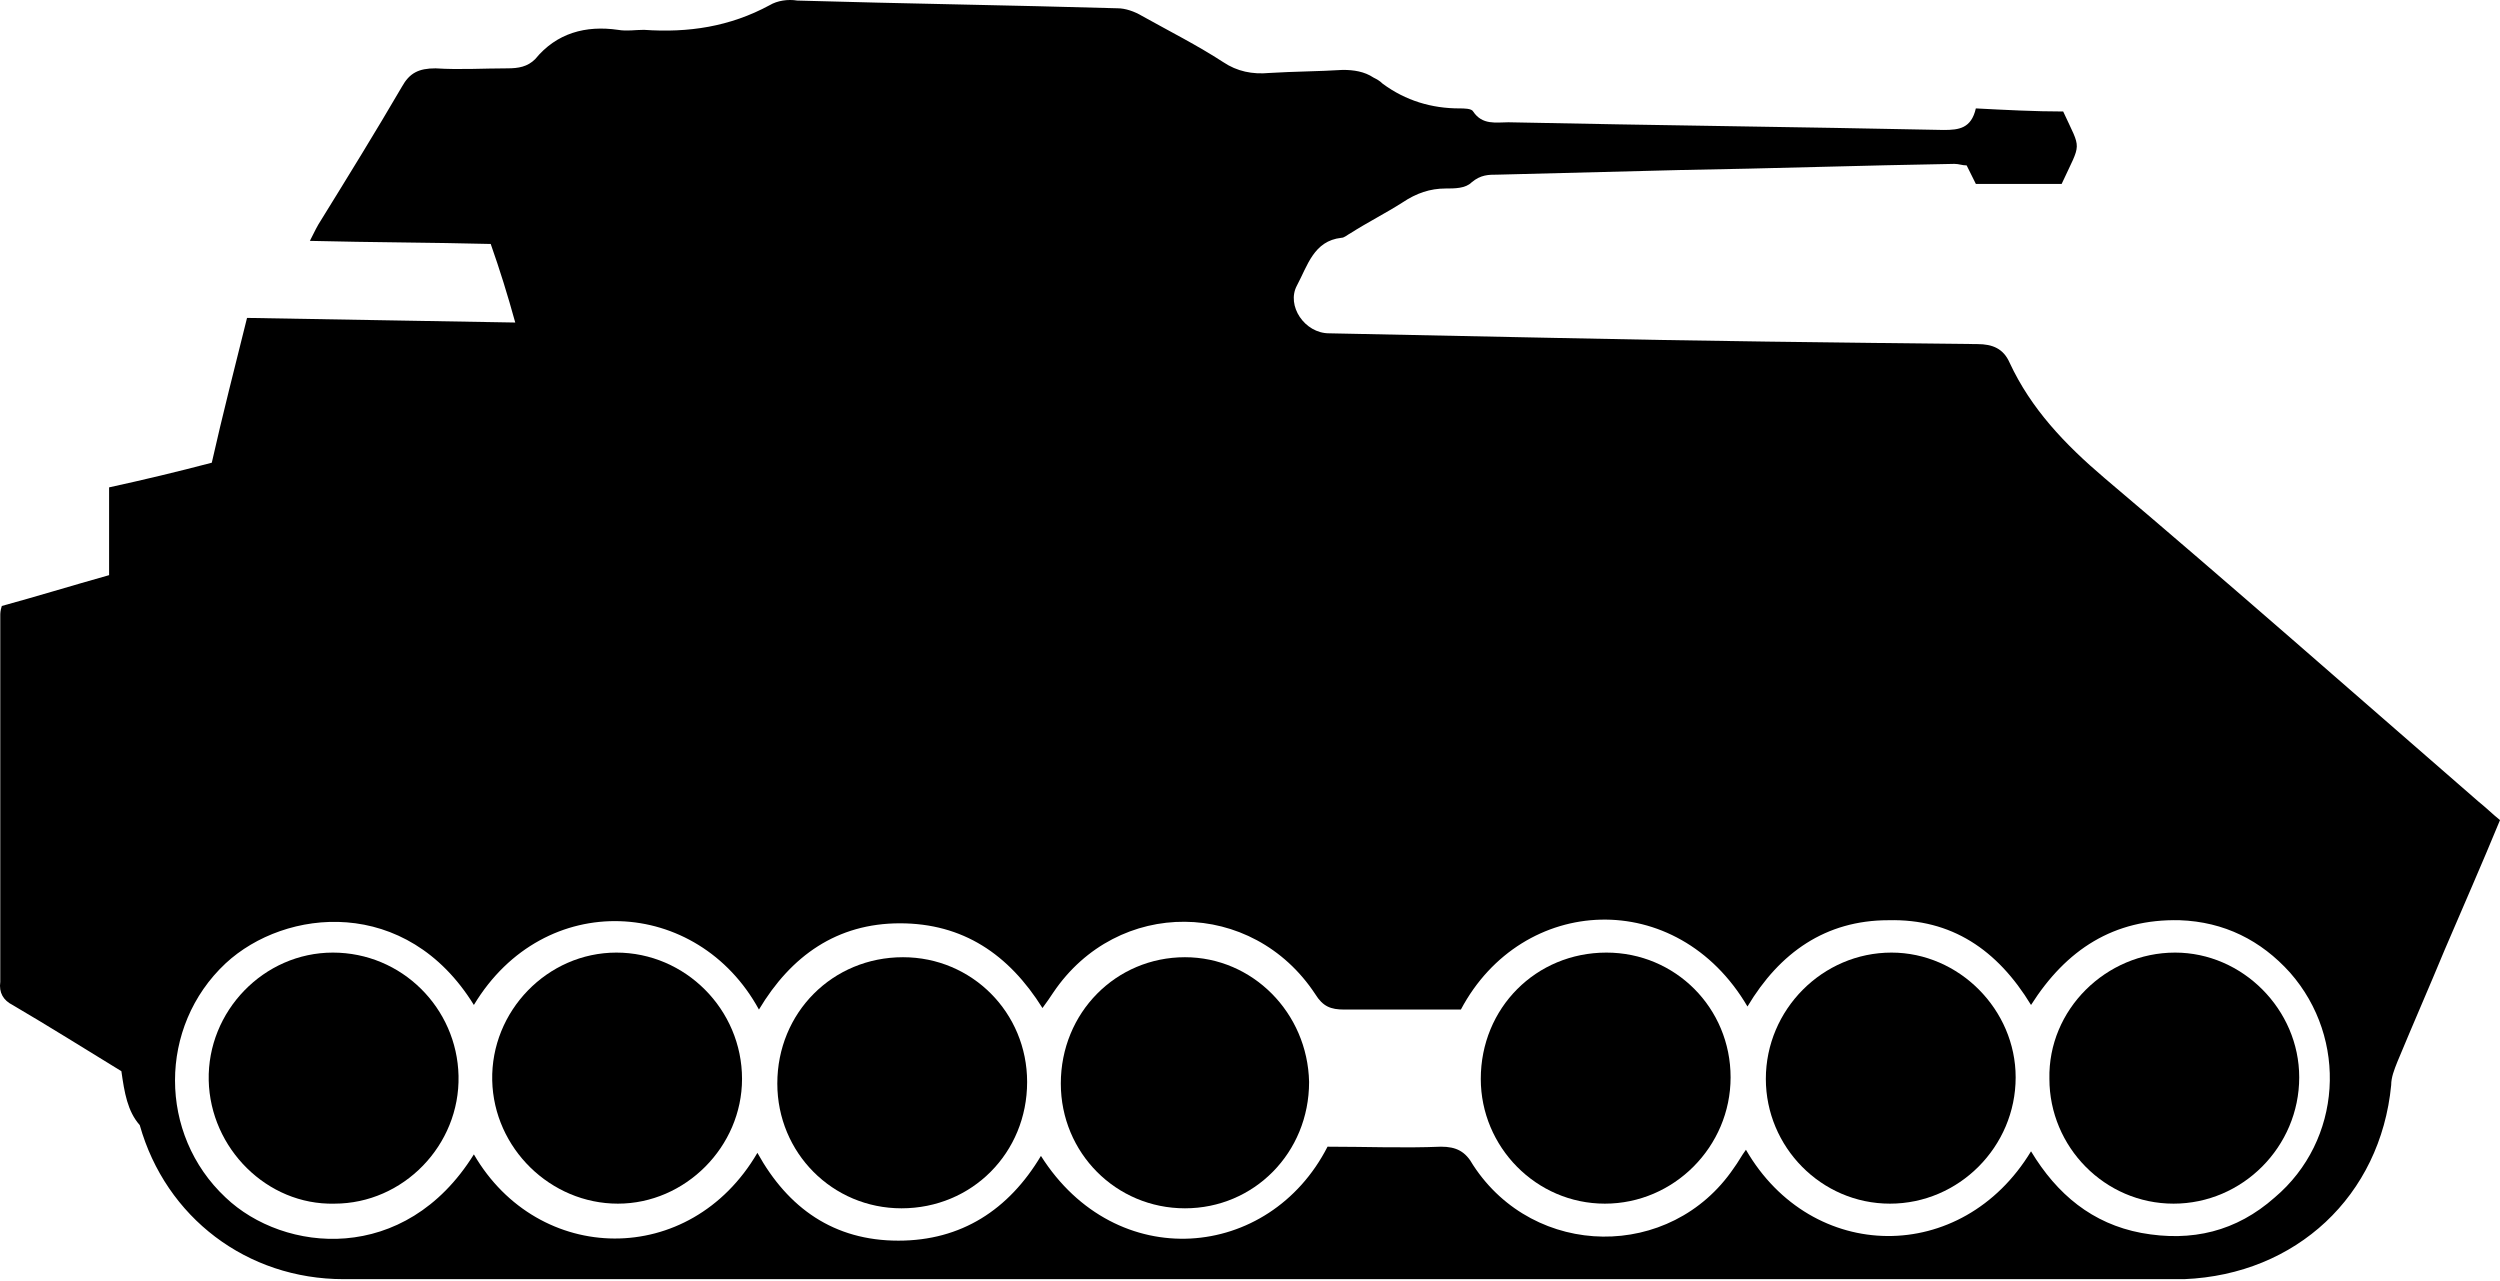 <svg width="80" height="41" viewBox="0 0 80 41" fill="none" xmlns="http://www.w3.org/2000/svg">
    <path d="M3.884 34.278C2.756 33.588 1.579 32.849 0.402 32.159C0.107 32.011 -0.04 31.764 0.009 31.419C0.009 27.525 0.009 23.581 0.009 19.687C0.009 19.638 0.009 19.539 0.058 19.391C1.137 19.096 2.265 18.75 3.491 18.405C3.491 17.469 3.491 16.581 3.491 15.596C4.619 15.349 5.649 15.103 6.777 14.807C7.121 13.279 7.513 11.751 7.905 10.173C10.75 10.223 13.595 10.272 16.488 10.321C16.243 9.434 15.998 8.645 15.703 7.807C13.791 7.758 11.927 7.758 9.916 7.708C10.063 7.413 10.161 7.215 10.259 7.068C11.142 5.638 12.025 4.209 12.859 2.779C13.104 2.335 13.398 2.187 13.938 2.187C14.723 2.237 15.458 2.187 16.243 2.187C16.586 2.187 16.88 2.138 17.126 1.892C17.812 1.054 18.744 0.807 19.774 0.955C20.068 1.004 20.314 0.955 20.608 0.955C22.03 1.054 23.354 0.856 24.629 0.166C24.875 0.018 25.218 -0.031 25.512 0.018C28.945 0.117 32.329 0.166 35.762 0.265C36.008 0.265 36.302 0.364 36.547 0.511C37.43 1.004 38.313 1.448 39.146 1.99C39.588 2.286 40.078 2.385 40.618 2.335C41.402 2.286 42.187 2.286 42.972 2.237C43.315 2.237 43.658 2.286 43.953 2.483C44.051 2.533 44.149 2.582 44.247 2.68C44.983 3.223 45.816 3.469 46.699 3.469C46.846 3.469 47.092 3.469 47.141 3.568C47.435 4.011 47.876 3.913 48.269 3.913C52.928 4.011 57.538 4.061 62.197 4.159C62.688 4.159 63.08 4.11 63.227 3.469C64.159 3.518 65.14 3.568 66.022 3.568C66.611 4.849 66.611 4.504 65.973 5.885C65.091 5.885 64.159 5.885 63.227 5.885C63.129 5.687 63.031 5.49 62.933 5.293C62.786 5.293 62.688 5.244 62.54 5.244C59.598 5.293 56.704 5.392 53.761 5.441C51.8 5.49 49.887 5.539 47.925 5.589C47.631 5.589 47.386 5.589 47.092 5.835C46.895 6.032 46.552 6.032 46.258 6.032C45.767 6.032 45.326 6.18 44.885 6.476C44.345 6.821 43.757 7.117 43.217 7.462C43.119 7.511 43.021 7.61 42.923 7.61C42.04 7.708 41.844 8.497 41.501 9.138C41.157 9.779 41.746 10.666 42.53 10.666C44.934 10.715 47.337 10.765 49.789 10.814C54.301 10.913 58.813 10.962 63.276 11.011C63.766 11.011 64.11 11.159 64.306 11.603C64.993 13.082 66.072 14.215 67.347 15.3C71.368 18.701 75.341 22.201 79.313 25.652C79.559 25.849 79.755 26.046 80 26.243C79.412 27.673 78.823 29.004 78.234 30.384C77.744 31.567 77.204 32.799 76.714 33.983C76.616 34.229 76.518 34.475 76.518 34.722C76.175 38.271 73.477 40.785 69.897 40.933C69.75 40.933 69.554 40.933 69.406 40.933C49.936 40.933 30.466 40.933 10.995 40.933C7.905 40.933 5.306 38.961 4.472 36.004C4.08 35.56 3.982 34.968 3.884 34.278ZM42.481 36.694C43.708 36.694 44.934 36.743 46.111 36.694C46.601 36.694 46.895 36.842 47.141 37.285C49.102 40.292 53.467 40.342 55.478 37.384C55.625 37.187 55.723 36.989 55.87 36.792C57.979 40.44 62.786 40.489 64.993 36.842C65.826 38.222 66.954 39.158 68.524 39.454C70.142 39.75 71.564 39.405 72.79 38.32C74.948 36.496 75.145 33.243 73.281 31.123C72.349 30.088 71.172 29.497 69.75 29.447C67.641 29.398 66.121 30.384 64.993 32.159C63.914 30.384 62.442 29.398 60.431 29.447C58.421 29.447 56.949 30.483 55.919 32.208C53.663 28.363 48.71 28.609 46.748 32.306C45.522 32.306 44.247 32.306 43.021 32.306C42.58 32.306 42.334 32.208 42.089 31.814C40.078 28.757 35.762 28.708 33.703 31.764C33.604 31.912 33.506 32.06 33.359 32.257C32.28 30.532 30.809 29.546 28.798 29.546C26.787 29.546 25.316 30.581 24.286 32.306C22.324 28.708 17.42 28.412 15.164 32.159C13.006 28.659 9.131 29.053 7.219 30.828C5.061 32.849 5.061 36.299 7.219 38.32C9.082 40.095 12.957 40.489 15.164 36.94C17.224 40.489 22.079 40.588 24.237 36.891C25.218 38.666 26.689 39.701 28.749 39.701C30.76 39.701 32.28 38.715 33.31 36.989C35.713 40.785 40.618 40.342 42.481 36.694Z" fill="black"/>
    <path d="M10.7 38.517C8.542 38.567 6.728 36.743 6.679 34.574C6.63 32.356 8.444 30.483 10.651 30.483C12.858 30.483 14.624 32.257 14.673 34.426C14.722 36.644 12.907 38.517 10.7 38.517Z" fill="black"/>
    <path d="M19.773 38.517C17.615 38.517 15.8 36.743 15.751 34.574C15.702 32.356 17.517 30.483 19.724 30.483C21.93 30.483 23.745 32.306 23.745 34.525C23.745 36.694 21.93 38.517 19.773 38.517Z" fill="black"/>
    <path d="M60.528 30.483C62.686 30.483 64.501 32.306 64.501 34.475C64.501 36.694 62.686 38.517 60.479 38.517C58.272 38.517 56.507 36.694 56.507 34.525C56.507 32.306 58.322 30.483 60.528 30.483Z" fill="black"/>
    <path d="M69.603 30.483C71.761 30.483 73.575 32.306 73.575 34.475C73.575 36.694 71.761 38.517 69.554 38.517C67.347 38.517 65.581 36.694 65.581 34.525C65.532 32.306 67.396 30.483 69.603 30.483Z" fill="black"/>
    <path d="M55.379 34.475C55.379 36.694 53.564 38.517 51.357 38.517C49.15 38.517 47.385 36.694 47.385 34.525C47.385 32.257 49.15 30.483 51.406 30.483C53.613 30.483 55.379 32.257 55.379 34.475Z" fill="black"/>
    <path d="M24.874 34.673C24.874 32.405 26.64 30.631 28.896 30.631C31.103 30.631 32.868 32.405 32.868 34.623C32.868 36.891 31.103 38.666 28.847 38.666C26.64 38.666 24.874 36.891 24.874 34.673Z" fill="black"/>
    <path d="M41.891 34.623C41.891 36.891 40.126 38.666 37.919 38.666C35.712 38.666 33.946 36.891 33.946 34.673C33.946 32.405 35.712 30.631 37.919 30.631C40.077 30.631 41.842 32.405 41.891 34.623Z" fill="black"/>
</svg>
